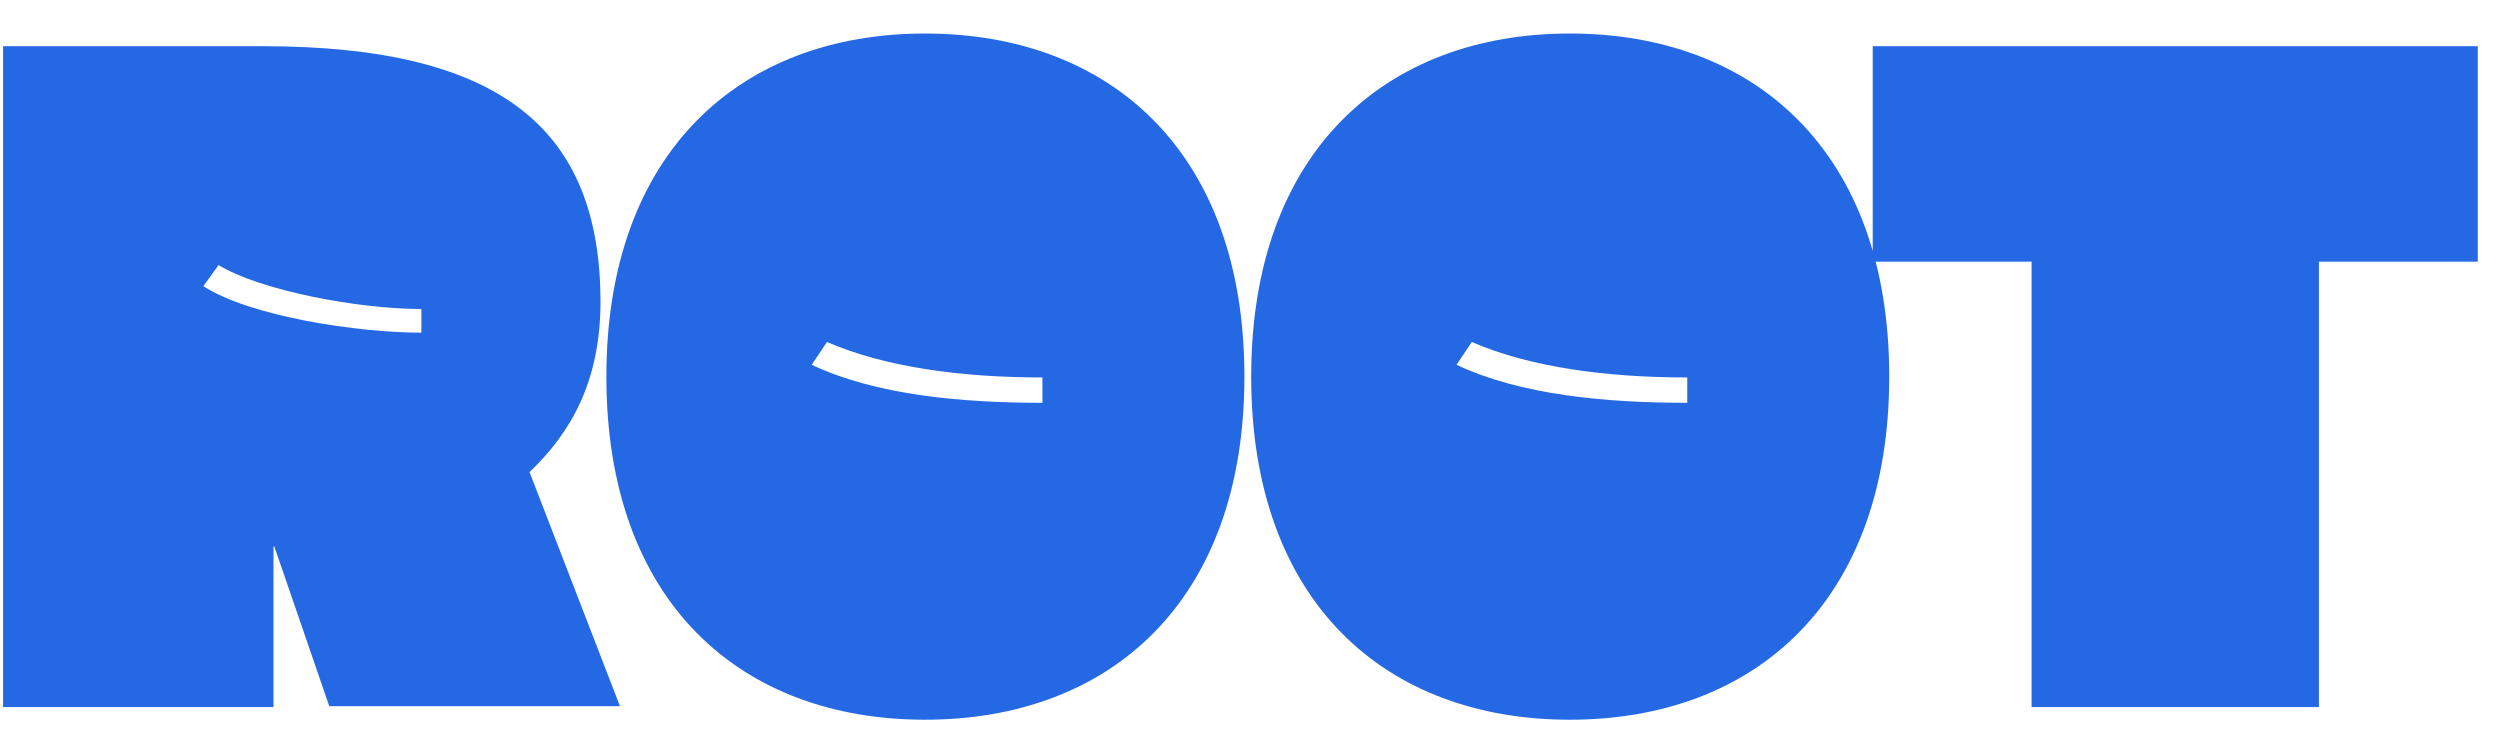 <svg width="71" height="21" viewBox="0 0 71 21" fill="none" xmlns="http://www.w3.org/2000/svg">
<path d="M17.055 8.536C17.055 10.84 16.215 12.28 15.039 13.408L17.607 20.056H9.351L7.791 15.52H7.767V20.08H0.087V1.312H7.455C14.319 1.312 17.031 3.736 17.055 8.536ZM6.207 7.528L5.775 8.128C7.119 8.992 10.167 9.448 11.967 9.448V8.776C10.167 8.776 7.383 8.248 6.207 7.528ZM17.221 10.696C17.221 4.288 21.061 0.952 26.269 0.952C31.501 0.952 35.341 4.288 35.341 10.696C35.341 17.104 31.501 20.44 26.269 20.44C21.061 20.44 17.221 17.128 17.221 10.696ZM23.485 9.712L23.053 10.36C24.877 11.224 27.325 11.44 29.605 11.44V10.72C27.325 10.72 25.141 10.432 23.485 9.712ZM35.534 10.696C35.534 4.288 39.374 0.952 44.582 0.952C49.814 0.952 53.654 4.288 53.654 10.696C53.654 17.104 49.814 20.44 44.582 20.44C39.374 20.44 35.534 17.128 35.534 10.696ZM41.798 9.712L41.366 10.36C43.19 11.224 45.638 11.44 47.918 11.44V10.72C45.638 10.72 43.454 10.432 41.798 9.712ZM53.185 1.312H70.369V7.432H65.857V20.08H57.697V7.432H53.185V1.312Z" fill="#2568E4"/>
</svg>
